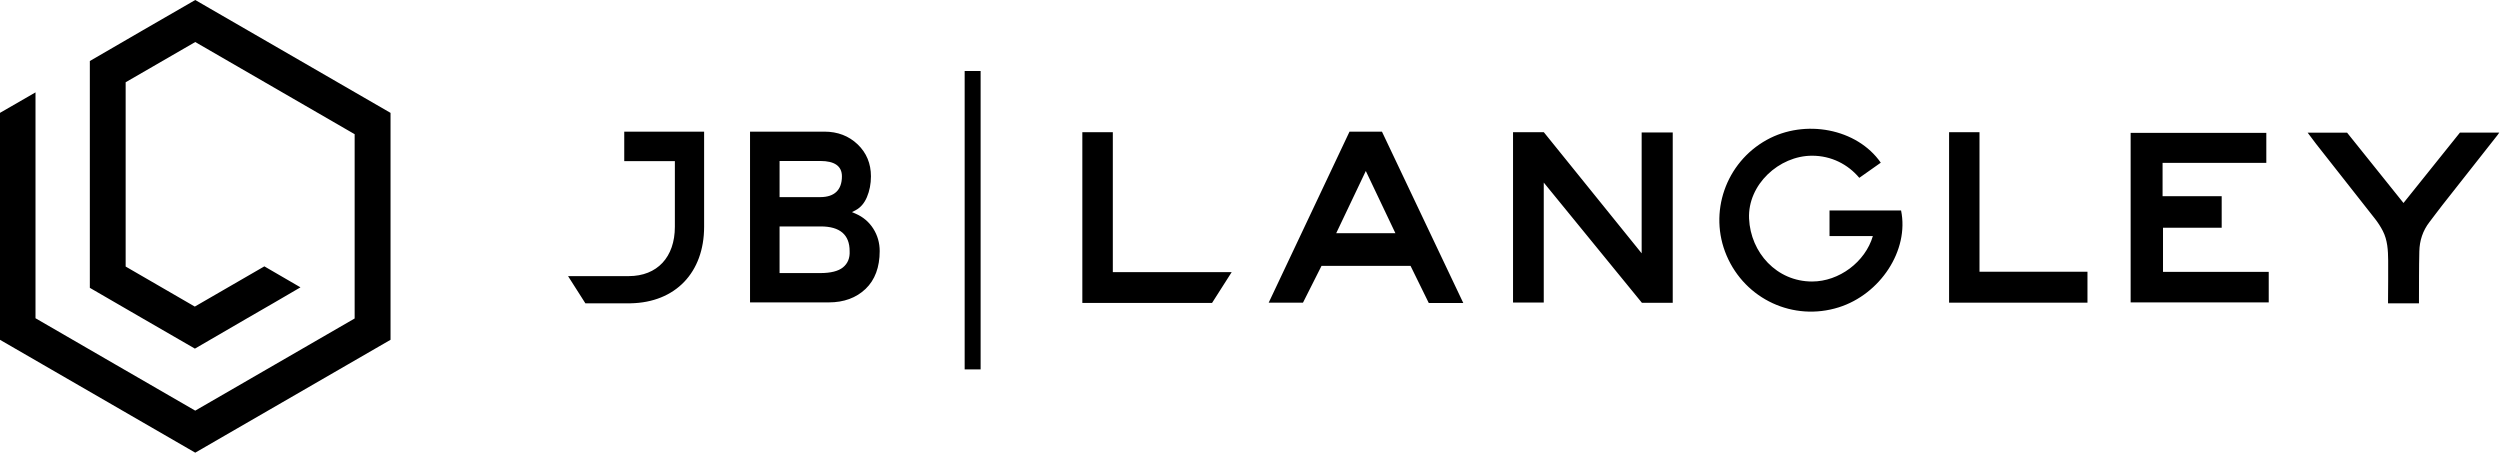 <svg class="branding-logo" width="100%" height="100%" viewBox="0 0 169 31" version="1.1" xmlns="http://www.w3.org/2000/svg" xmlns:xlink="http://www.w3.org/1999/xlink" xml:space="preserve" xmlns:serif="http://www.serif.com/" style="fill-rule:evenodd;clip-rule:evenodd;stroke-linejoin:round;stroke-miterlimit:2;"><path id="branding-logo" d="M6.073,4.124l0,15.333c2.376,1.373 4.732,2.748 7.103,4.11c1.206,-0.701 2.385,-1.389 3.567,-2.072c1.177,-0.679 2.355,-1.356 3.569,-2.071c-0.842,-0.489 -1.632,-0.948 -2.441,-1.418c-1.569,0.908 -3.131,1.81 -4.702,2.719c-1.568,-0.908 -3.12,-1.807 -4.675,-2.707l0,-12.458c1.57,-0.907 3.138,-1.814 4.705,-2.719c3.606,2.085 7.192,4.158 10.775,6.23l0,12.458c-3.586,2.073 -7.179,4.15 -10.776,6.23c-3.604,-2.089 -7.202,-4.155 -10.798,-6.246l0,-15.269c-0.83,0.479 -1.611,0.929 -2.4,1.385l0,15.342c4.399,2.543 8.795,5.083 13.198,7.629c4.414,-2.552 8.809,-5.092 13.202,-7.631l0,-15.339c-4.417,-2.553 -8.812,-5.093 -13.202,-7.63c-2.402,1.39 -4.776,2.753 -7.125,4.124Zm60.217,0.676l0,20.169l-1.079,0l0,-20.169l1.079,0Zm62.222,9.426c0.559,2.698 -1.411,5.668 -4.215,6.55c-3.063,0.963 -6.315,-0.539 -7.579,-3.501c-1.237,-2.899 -0.063,-6.281 2.716,-7.82c2.578,-1.427 6.098,-0.772 7.707,1.542c-0.495,0.349 -0.99,0.698 -1.452,1.024c-0.764,-0.909 -1.885,-1.495 -3.194,-1.495c-2.227,0 -4.36,1.955 -4.258,4.252c0.104,2.304 1.871,4.252 4.258,4.252c1.831,0 3.597,-1.323 4.11,-3.07l-2.929,0l0,-1.733l3.018,0l0,-0.001l1.818,0Zm-80.914,-5.327l0,6.429c0,3.1 -1.944,5.118 -4.965,5.175l-0.265,0.001l-2.796,0l-1.172,-1.839l4.106,0c1.921,-0.002 3.115,-1.281 3.115,-3.337l0,-4.438l-3.422,0l0,-1.991l5.399,0Zm121.353,0.064c-0.047,0.067 -0.081,0.121 -0.121,0.172c-1.238,1.571 -2.478,3.142 -3.714,4.715c-0.3,0.381 -0.584,0.773 -0.881,1.156c-0.455,0.586 -0.673,1.26 -0.689,1.989c-0.027,1.092 -0.018,2.186 -0.024,3.278c-0.001,0.074 0,0.147 0,0.231l-2.091,0l0,-0.214c0.004,-0.894 0.017,-1.788 0.009,-2.683c-0.007,-0.684 -0.041,-1.372 -0.362,-1.997c-0.149,-0.29 -0.331,-0.569 -0.532,-0.826c-1.321,-1.689 -2.651,-3.37 -3.976,-5.054c-0.191,-0.243 -0.372,-0.494 -0.573,-0.762l2.666,0c1.261,1.572 2.532,3.155 3.813,4.754c1.279,-1.596 2.546,-3.175 3.816,-4.759l2.659,0Zm-75.531,-0.064c1.812,3.818 3.619,7.625 5.498,11.583l-2.333,0c-0.404,-0.822 -0.814,-1.657 -1.232,-2.51l-6.018,0c-0.41,0.816 -0.83,1.648 -1.254,2.489l-2.318,0c1.849,-3.914 3.649,-7.722 5.464,-11.562l2.193,0Zm-18.193,0.038l0,9.459l8.035,0c-0.542,0.85 -0.944,1.481 -1.327,2.082l-8.769,0l0,-11.541l2.061,0Zm29.134,-0.002c2.112,2.614 4.264,5.279 6.615,8.189l0,-8.169l2.101,0l0,11.515l-2.083,0c-2.108,-2.581 -4.274,-5.235 -6.636,-8.129l0,8.112l-2.077,0l0,-11.518l2.08,0Zm29.453,0l0,9.432l7.299,0l0,2.091l-9.355,0l0,-11.523l2.056,0Zm19.389,0.046l0,2.029l-7.013,0l0,2.251l3.996,0l0,2.133l-3.967,0l0,2.985l7.147,0l0,2.064l-9.335,0l0,-11.462l9.172,0Zm-97.47,-0.082c0.891,0 1.646,0.289 2.244,0.86c0.597,0.57 0.899,1.298 0.899,2.161c0,0.506 -0.091,0.98 -0.273,1.408c-0.176,0.413 -0.434,0.71 -0.767,0.885l-0.243,0.126l0.251,0.108c0.501,0.217 0.901,0.556 1.188,1.007c0.289,0.453 0.435,0.964 0.435,1.518c0,1.091 -0.32,1.951 -0.952,2.557c-0.634,0.606 -1.471,0.913 -2.487,0.913l-5.326,0l0,-11.543l5.031,0Zm-0.283,9.561c0.705,0 1.221,-0.13 1.534,-0.384c0.325,-0.262 0.477,-0.635 0.451,-1.104c0,-1.104 -0.656,-1.665 -1.95,-1.665l-2.786,0l0,3.153l2.751,0Zm38.879,-2.696c-0.67,-1.411 -1.282,-2.696 -2,-4.206c-0.733,1.54 -1.346,2.83 -2.001,4.206l4.001,0Zm-38.879,-2.439c0.958,0 1.464,-0.485 1.464,-1.405c0,-0.689 -0.492,-1.038 -1.464,-1.038l-2.751,0l0,2.443l2.751,0Z"></path></svg>